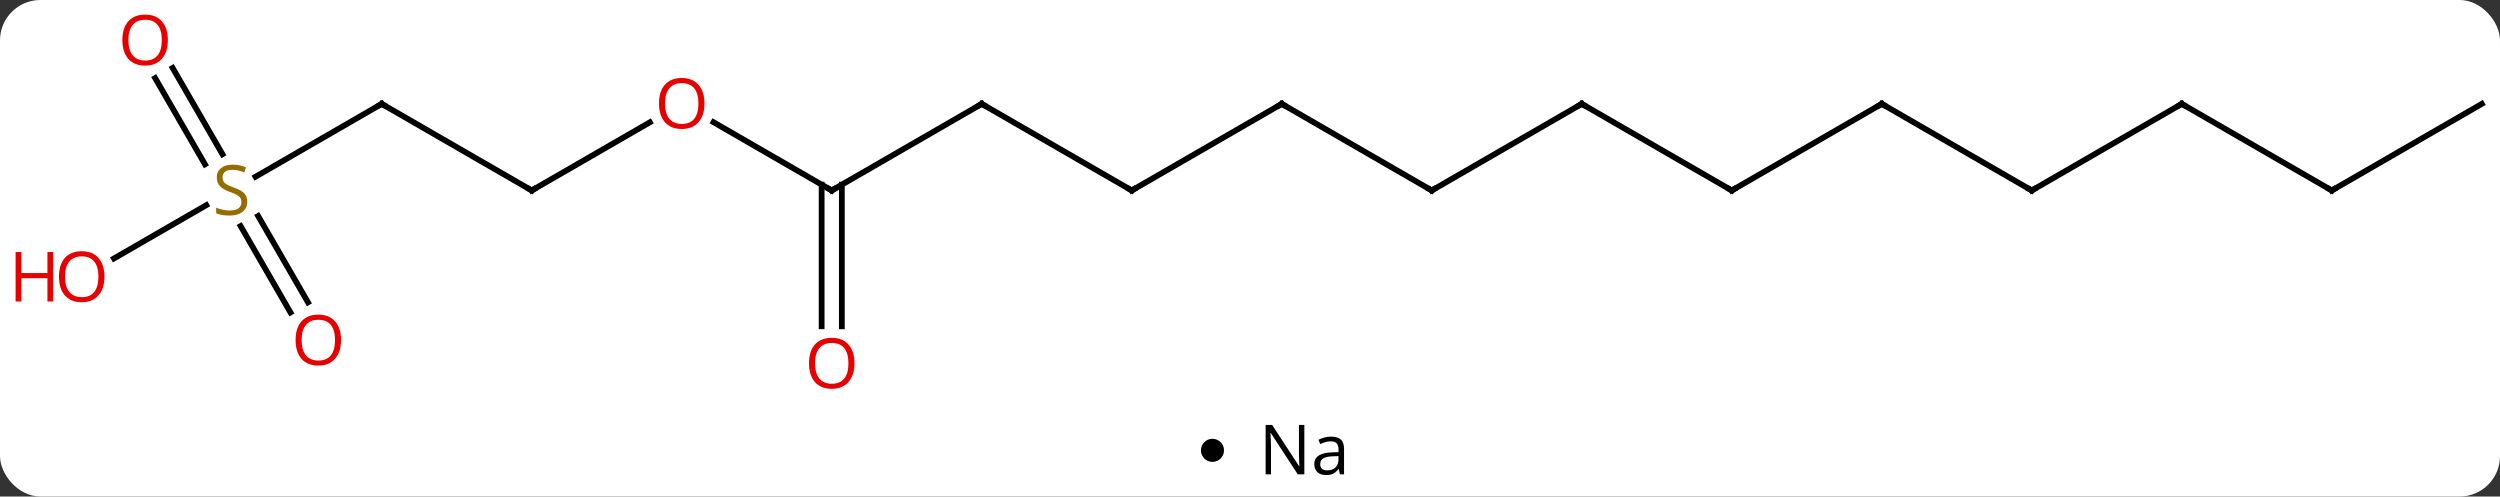 <svg width="433" viewBox="0 0 433 86" style="fill-opacity:1; color-rendering:auto; color-interpolation:auto; text-rendering:auto; stroke:black; stroke-linecap:square; stroke-miterlimit:10; shape-rendering:auto; stroke-opacity:1; fill:black; stroke-dasharray:none; font-weight:normal; stroke-width:1; font-family:'Open Sans'; font-style:normal; stroke-linejoin:miter; font-size:12; stroke-dashoffset:0; image-rendering:auto;" height="86" class="cas-substance-image" xmlns:xlink="http://www.w3.org/1999/xlink" xmlns="http://www.w3.org/2000/svg"><rect x="0" y="0" width="433" height="86" fill="#333333" stroke="none"/><svg class="cas-substance-single-component"><rect y="0" x="0" width="433" stroke="none" ry="7" rx="7" height="86" fill="white" class="cas-substance-group"/><svg y="0" x="0" width="433" viewBox="0 0 433 71" style="fill:black;" height="71" class="cas-substance-single-component-image"><svg><g><g transform="translate(222,35)" style="text-rendering:geometricPrecision; color-rendering:optimizeQuality; color-interpolation:linearRGB; stroke-linecap:butt; image-rendering:optimizeQuality;"><line y2="-17.01" y1="-2.01" x2="-51.963" x1="-77.943" style="fill:none;"/><line y2="-13.831" y1="-2.01" x2="-98.418" x1="-77.943" style="fill:none;"/><line y2="21.513" y1="-3.02" x2="-79.693" x1="-79.693" style="fill:none;"/><line y2="21.513" y1="-3.02" x2="-76.193" x1="-76.193" style="fill:none;"/><line y2="-2.01" y1="-17.01" x2="-25.98" x1="-51.963" style="fill:none;"/><line y2="-2.01" y1="-13.821" x2="-129.903" x1="-109.446" style="fill:none;"/><line y2="-17.01" y1="-2.01" x2="0" x1="-25.98" style="fill:none;"/><line y2="-17.01" y1="-2.01" x2="-155.886" x1="-129.903" style="fill:none;"/><line y2="-2.01" y1="-17.01" x2="25.98" x1="0" style="fill:none;"/><line y2="-4.388" y1="-17.01" x2="-177.747" x1="-155.886" style="fill:none;"/><line y2="-17.01" y1="-2.01" x2="51.963" x1="25.98" style="fill:none;"/><line y2="19.117" y1="4.159" x2="-171.689" x1="-180.325" style="fill:none;"/><line y2="17.367" y1="2.409" x2="-168.657" x1="-177.294" style="fill:none;"/><line y2="-23.229" y1="-8.284" x2="-192.097" x1="-183.468" style="fill:none;"/><line y2="-21.479" y1="-6.534" x2="-195.128" x1="-186.499" style="fill:none;"/><line y2="9.764" y1="0.532" x2="-202.258" x1="-186.268" style="fill:none;"/><line y2="-2.01" y1="-17.01" x2="77.943" x1="51.963" style="fill:none;"/><line y2="-17.01" y1="-2.01" x2="103.923" x1="77.943" style="fill:none;"/><line y2="-2.01" y1="-17.01" x2="129.903" x1="103.923" style="fill:none;"/><line y2="-17.01" y1="-2.01" x2="155.886" x1="129.903" style="fill:none;"/><line y2="-2.01" y1="-17.01" x2="181.866" x1="155.886" style="fill:none;"/><line y2="-17.01" y1="-2.01" x2="207.846" x1="181.866" style="fill:none;"/><path style="fill:none; stroke-miterlimit:5;" d="M-77.51 -2.26 L-77.943 -2.01 L-78.376 -2.26"/><path style="fill:none; stroke-miterlimit:5;" d="M-52.396 -16.76 L-51.963 -17.01 L-51.53 -16.76"/></g><g transform="translate(222,35)" style="stroke-linecap:butt; fill:rgb(230,0,0); text-rendering:geometricPrecision; color-rendering:optimizeQuality; image-rendering:optimizeQuality; font-family:'Open Sans'; stroke:rgb(230,0,0); color-interpolation:linearRGB; stroke-miterlimit:5;"><path style="stroke:none;" d="M-99.986 -17.08 Q-99.986 -15.018 -101.025 -13.838 Q-102.064 -12.658 -103.907 -12.658 Q-105.798 -12.658 -106.829 -13.822 Q-107.861 -14.987 -107.861 -17.096 Q-107.861 -19.19 -106.829 -20.338 Q-105.798 -21.487 -103.907 -21.487 Q-102.048 -21.487 -101.017 -20.315 Q-99.986 -19.143 -99.986 -17.08 ZM-106.814 -17.08 Q-106.814 -15.346 -106.071 -14.44 Q-105.329 -13.533 -103.907 -13.533 Q-102.486 -13.533 -101.759 -14.432 Q-101.032 -15.33 -101.032 -17.08 Q-101.032 -18.815 -101.759 -19.705 Q-102.486 -20.596 -103.907 -20.596 Q-105.329 -20.596 -106.071 -19.698 Q-106.814 -18.799 -106.814 -17.08 Z"/><path style="stroke:none;" d="M-74.005 27.92 Q-74.005 29.982 -75.045 31.162 Q-76.084 32.342 -77.927 32.342 Q-79.818 32.342 -80.849 31.177 Q-81.88 30.013 -81.88 27.904 Q-81.88 25.81 -80.849 24.662 Q-79.818 23.513 -77.927 23.513 Q-76.068 23.513 -75.037 24.685 Q-74.005 25.857 -74.005 27.92 ZM-80.834 27.92 Q-80.834 29.654 -80.091 30.56 Q-79.349 31.467 -77.927 31.467 Q-76.505 31.467 -75.779 30.568 Q-75.052 29.67 -75.052 27.92 Q-75.052 26.185 -75.779 25.295 Q-76.505 24.404 -77.927 24.404 Q-79.349 24.404 -80.091 25.302 Q-80.834 26.201 -80.834 27.92 Z"/><path style="fill:none; stroke:black;" d="M-26.413 -2.26 L-25.98 -2.01 L-25.547 -2.26"/><path style="fill:none; stroke:black;" d="M-129.47 -2.26 L-129.903 -2.01 L-130.336 -2.26"/><path style="fill:none; stroke:black;" d="M-0.433 -16.76 L0 -17.01 L0.433 -16.76"/><path style="fill:none; stroke:black;" d="M-155.453 -16.76 L-155.886 -17.01 L-156.319 -16.76"/><path style="fill:none; stroke:black;" d="M25.547 -2.26 L25.98 -2.01 L26.413 -2.26"/><path style="fill:rgb(148,108,0); stroke:none;" d="M-179.171 -0.072 Q-179.171 1.052 -179.991 1.693 Q-180.811 2.334 -182.218 2.334 Q-183.749 2.334 -184.561 1.927 L-184.561 0.974 Q-184.03 1.193 -183.413 1.326 Q-182.796 1.459 -182.186 1.459 Q-181.186 1.459 -180.686 1.076 Q-180.186 0.693 -180.186 0.021 Q-180.186 -0.416 -180.366 -0.705 Q-180.546 -0.994 -180.96 -1.237 Q-181.374 -1.479 -182.233 -1.776 Q-183.421 -2.197 -183.936 -2.783 Q-184.452 -3.369 -184.452 -4.322 Q-184.452 -5.307 -183.71 -5.893 Q-182.968 -6.479 -181.733 -6.479 Q-180.468 -6.479 -179.389 -6.01 L-179.702 -5.151 Q-180.764 -5.588 -181.764 -5.588 Q-182.561 -5.588 -183.007 -5.252 Q-183.452 -4.916 -183.452 -4.307 Q-183.452 -3.869 -183.288 -3.58 Q-183.124 -3.291 -182.733 -3.057 Q-182.343 -2.822 -181.53 -2.526 Q-180.186 -2.057 -179.679 -1.502 Q-179.171 -0.948 -179.171 -0.072 Z"/><path style="fill:none; stroke:black;" d="M51.53 -16.76 L51.963 -17.01 L52.396 -16.76"/><path style="stroke:none;" d="M-162.929 23.9 Q-162.929 25.962 -163.968 27.142 Q-165.007 28.322 -166.85 28.322 Q-168.741 28.322 -169.772 27.157 Q-170.804 25.993 -170.804 23.884 Q-170.804 21.79 -169.772 20.642 Q-168.741 19.493 -166.85 19.493 Q-164.991 19.493 -163.96 20.665 Q-162.929 21.837 -162.929 23.9 ZM-169.757 23.9 Q-169.757 25.634 -169.014 26.54 Q-168.272 27.447 -166.85 27.447 Q-165.429 27.447 -164.702 26.548 Q-163.975 25.65 -163.975 23.9 Q-163.975 22.165 -164.702 21.275 Q-165.429 20.384 -166.85 20.384 Q-168.272 20.384 -169.014 21.282 Q-169.757 22.181 -169.757 23.9 Z"/><path style="stroke:none;" d="M-192.929 -28.06 Q-192.929 -25.998 -193.968 -24.818 Q-195.007 -23.638 -196.85 -23.638 Q-198.741 -23.638 -199.772 -24.802 Q-200.804 -25.967 -200.804 -28.076 Q-200.804 -30.17 -199.772 -31.318 Q-198.741 -32.467 -196.85 -32.467 Q-194.991 -32.467 -193.96 -31.295 Q-192.929 -30.123 -192.929 -28.06 ZM-199.757 -28.06 Q-199.757 -26.326 -199.014 -25.42 Q-198.272 -24.513 -196.85 -24.513 Q-195.429 -24.513 -194.702 -25.412 Q-193.975 -26.31 -193.975 -28.06 Q-193.975 -29.795 -194.702 -30.685 Q-195.429 -31.576 -196.85 -31.576 Q-198.272 -31.576 -199.014 -30.677 Q-199.757 -29.779 -199.757 -28.06 Z"/><path style="stroke:none;" d="M-203.909 12.92 Q-203.909 14.982 -204.948 16.162 Q-205.987 17.342 -207.83 17.342 Q-209.721 17.342 -210.752 16.177 Q-211.784 15.013 -211.784 12.904 Q-211.784 10.81 -210.752 9.662 Q-209.721 8.513 -207.83 8.513 Q-205.971 8.513 -204.94 9.685 Q-203.909 10.857 -203.909 12.92 ZM-210.737 12.92 Q-210.737 14.654 -209.994 15.56 Q-209.252 16.467 -207.83 16.467 Q-206.409 16.467 -205.682 15.568 Q-204.955 14.67 -204.955 12.92 Q-204.955 11.185 -205.682 10.295 Q-206.409 9.404 -207.83 9.404 Q-209.252 9.404 -209.994 10.303 Q-210.737 11.201 -210.737 12.92 Z"/><path style="stroke:none;" d="M-212.784 17.217 L-213.784 17.217 L-213.784 13.185 L-218.299 13.185 L-218.299 17.217 L-219.299 17.217 L-219.299 8.654 L-218.299 8.654 L-218.299 12.295 L-213.784 12.295 L-213.784 8.654 L-212.784 8.654 L-212.784 17.217 Z"/><path style="fill:none; stroke:black;" d="M77.51 -2.26 L77.943 -2.01 L78.376 -2.26"/><path style="fill:none; stroke:black;" d="M103.49 -16.76 L103.923 -17.01 L104.356 -16.76"/><path style="fill:none; stroke:black;" d="M129.47 -2.26 L129.903 -2.01 L130.336 -2.26"/><path style="fill:none; stroke:black;" d="M155.453 -16.76 L155.886 -17.01 L156.319 -16.76"/><path style="fill:none; stroke:black;" d="M181.433 -2.26 L181.866 -2.01 L182.299 -2.26"/></g></g></svg></svg><svg y="71" x="208" class="cas-substance-saf"><svg y="5" x="0" width="4" style="fill:black;" height="4" class="cas-substance-saf-dot"><circle stroke="none" r="2" fill="black" cy="2" cx="2"/></svg><svg y="0" x="8" width="20" style="fill:black;" height="15" class="cas-substance-saf-image"><svg><g><g transform="translate(10,7)" style="text-rendering:geometricPrecision; font-family:'Open Sans'; color-interpolation:linearRGB; color-rendering:optimizeQuality; image-rendering:optimizeQuality;"><path style="stroke:none;" d="M-0.086 4.156 L-1.227 4.156 L-5.914 -3.031 L-5.961 -3.031 Q-5.867 -1.766 -5.867 -0.719 L-5.867 4.156 L-6.789 4.156 L-6.789 -4.406 L-5.664 -4.406 L-0.992 2.75 L-0.945 2.75 Q-0.945 2.594 -0.992 1.734 Q-1.039 0.875 -1.023 0.5 L-1.023 -4.406 L-0.086 -4.406 L-0.086 4.156 ZM6.07 4.156 L5.867 3.234 L5.82 3.234 Q5.352 3.844 4.875 4.062 Q4.398 4.281 3.68 4.281 Q2.727 4.281 2.18 3.781 Q1.633 3.281 1.633 2.375 Q1.633 0.438 4.742 0.344 L5.836 0.312 L5.836 -0.094 Q5.836 -0.844 5.516 -1.203 Q5.195 -1.562 4.477 -1.562 Q3.664 -1.562 2.664 -1.078 L2.352 -1.828 Q2.836 -2.078 3.398 -2.227 Q3.961 -2.375 4.539 -2.375 Q5.68 -2.375 6.234 -1.867 Q6.789 -1.359 6.789 -0.234 L6.789 4.156 L6.07 4.156 ZM3.867 3.469 Q4.773 3.469 5.297 2.969 Q5.82 2.469 5.82 1.578 L5.82 1 L4.836 1.031 Q3.68 1.078 3.172 1.398 Q2.664 1.719 2.664 2.391 Q2.664 2.922 2.977 3.195 Q3.289 3.469 3.867 3.469 Z"/></g></g></svg></svg></svg></svg></svg>